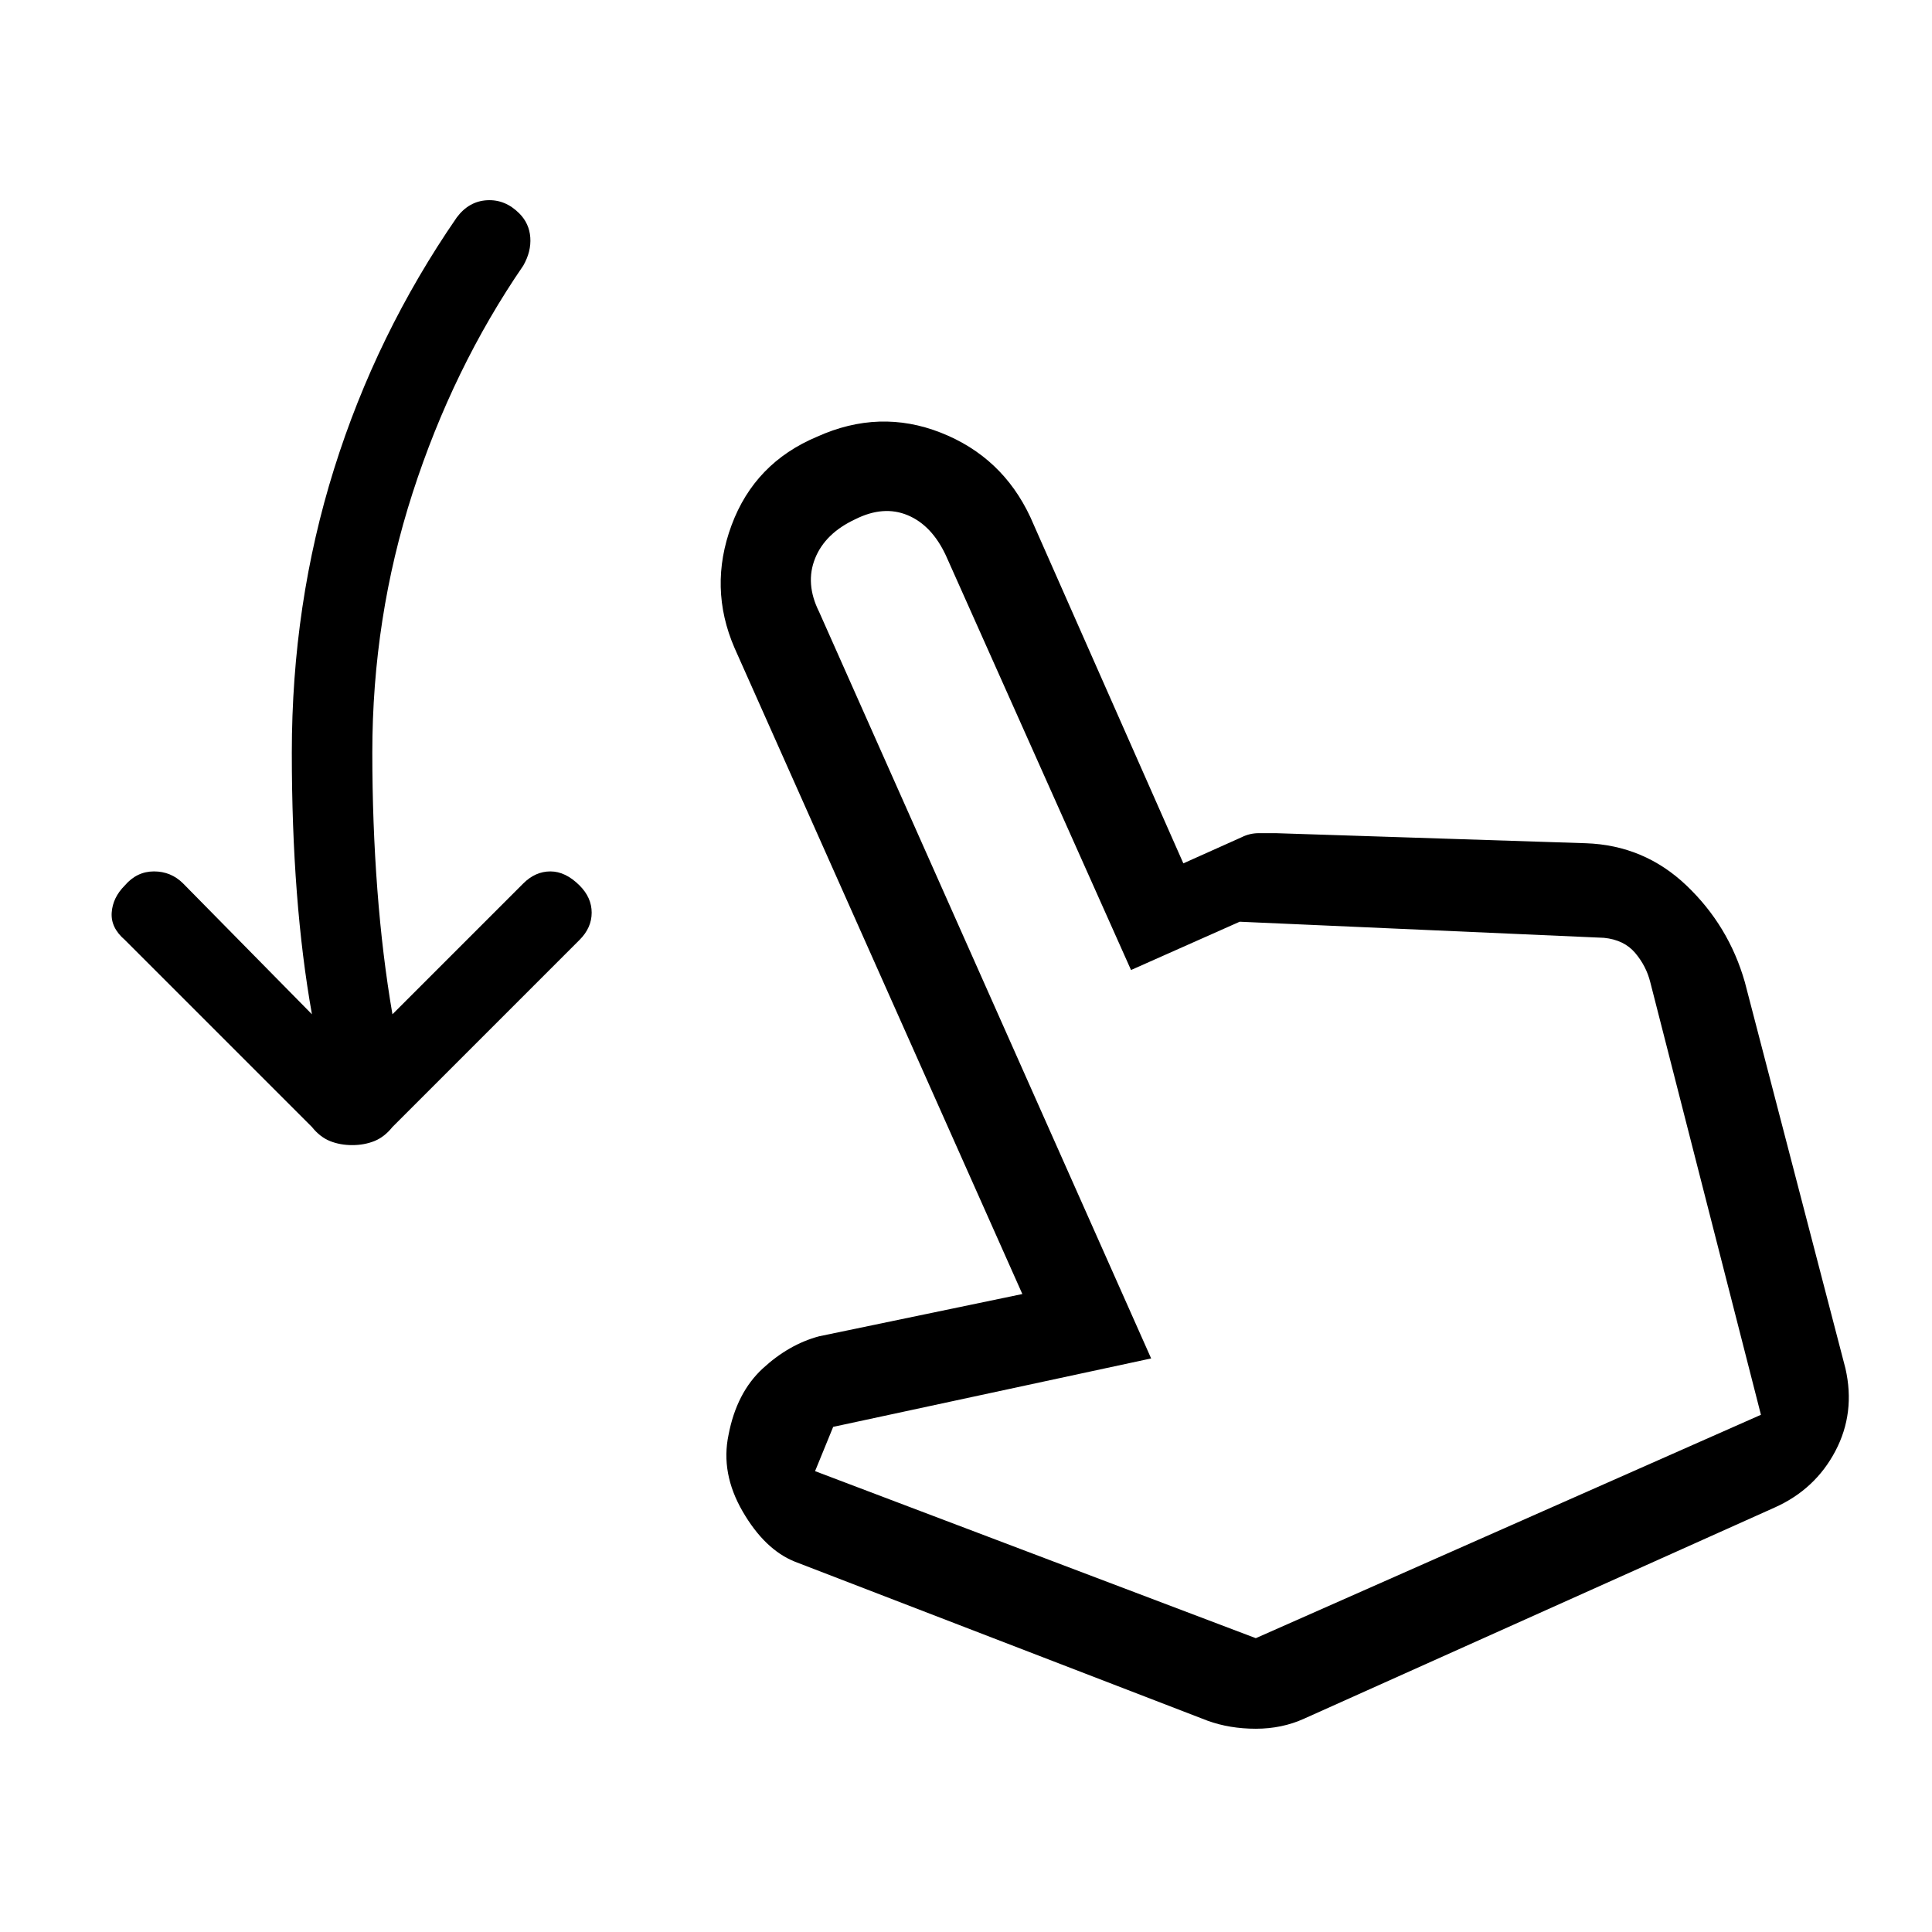 <svg xmlns="http://www.w3.org/2000/svg" height="48" width="48"><path d="M8.75 28.45q-.3 0-.55-.1-.25-.1-.45-.35L3.1 23.35q-.35-.3-.325-.675Q2.8 22.3 3.1 22q.3-.35.725-.35t.725.3l3.2 3.25q-.25-1.4-.375-3.025T7.25 18.7q0-3.7 1.05-7.05Q9.35 8.3 11.35 5.4q.3-.4.75-.425.45-.025.8.325.25.25.275.6.025.35-.175.7-1.75 2.55-2.75 5.65-1 3.1-1 6.45 0 1.75.125 3.4t.375 3.1L13 21.95q.3-.3.675-.3.375 0 .725.35.3.3.3.675 0 .375-.3.675L9.75 28q-.2.25-.45.35-.25.1-.55.1ZM30 42.75 19.75 38.8q-.75-.3-1.3-1.25t-.35-1.9q.2-1.05.85-1.65.65-.6 1.4-.8l5.05-1.05-7.15-16.05q-.65-1.5-.075-3.05.575-1.55 2.125-2.2 1.55-.7 3.075-.1 1.525.6 2.225 2.1l3.8 8.6 1.45-.65q.2-.1.425-.1h.425l7.7.25q1.45.05 2.5 1.05t1.45 2.4l2.5 9.6q.25 1.1-.25 2.05-.5.95-1.5 1.4L32.4 42.7q-.55.25-1.2.25-.65 0-1.2-.2Zm1.2-2.05 12.55-5.55L41 24.4q-.1-.4-.375-.725-.275-.325-.775-.375l-9.05-.4-2.7 1.2-4.6-10.3q-.35-.75-.95-1t-1.3.1q-.75.35-1 .975t.1 1.325l8.25 18.55-7.9 1.7-.45 1.1Zm0 0Z"/></svg>